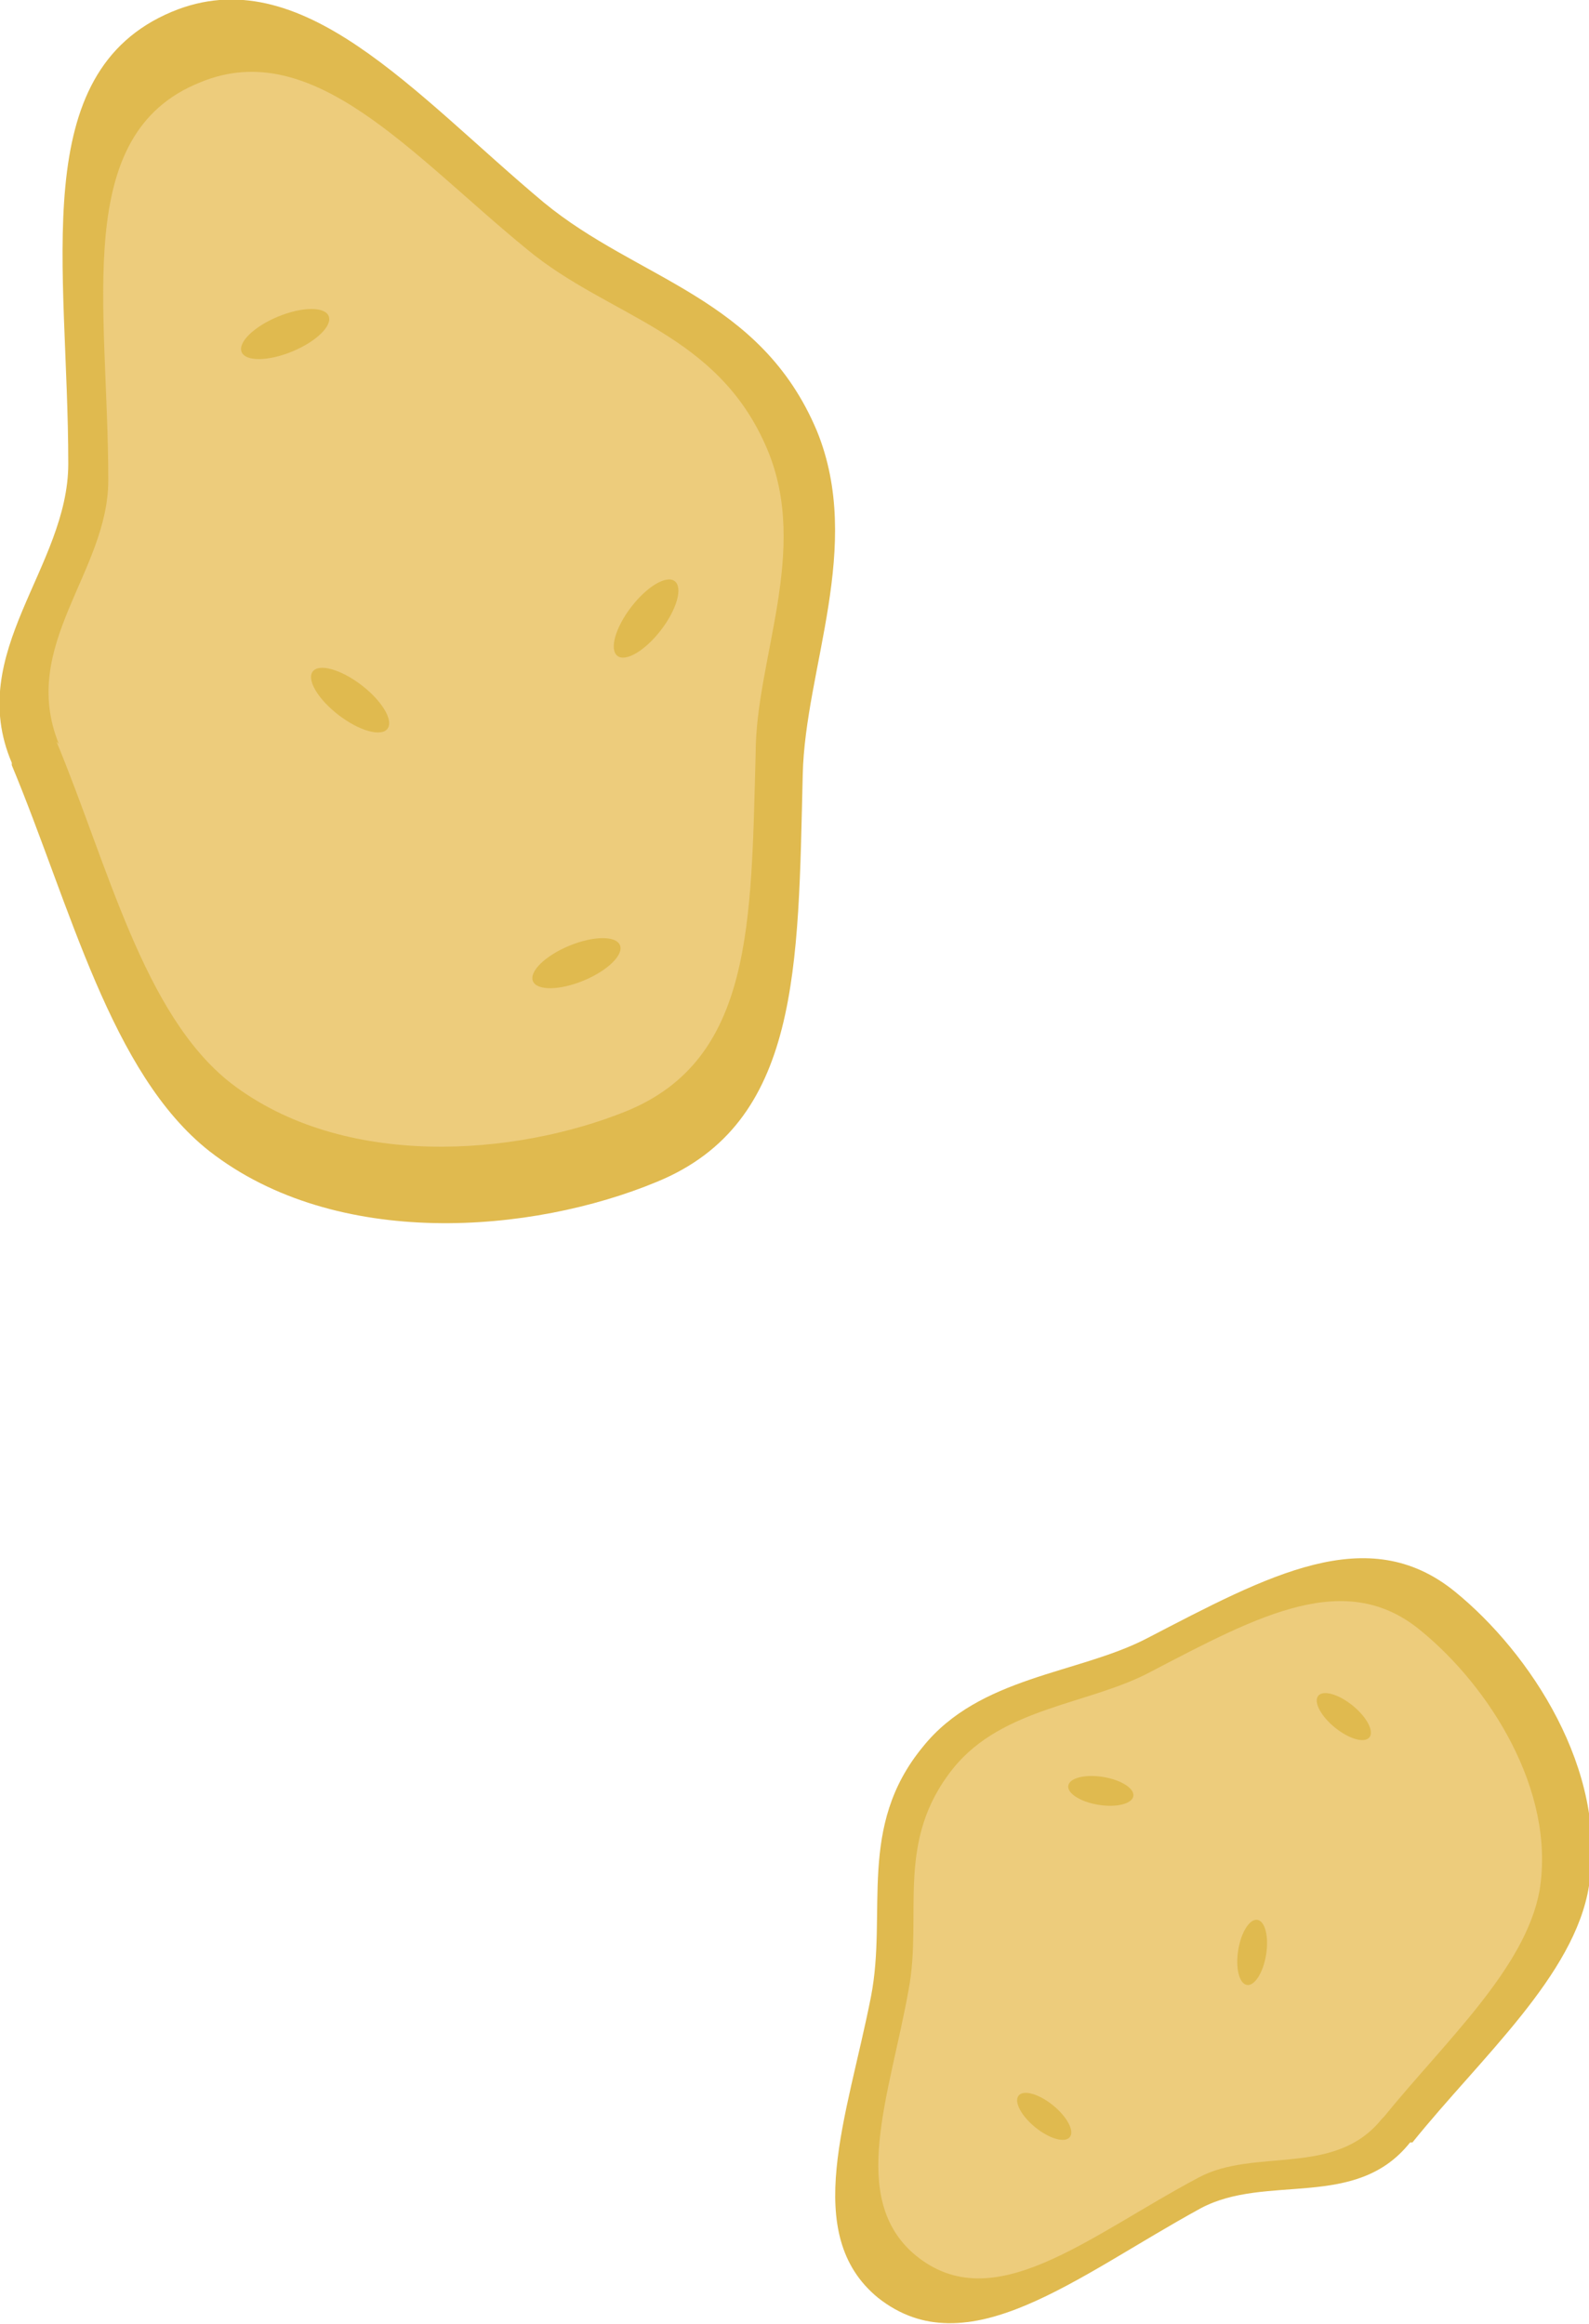 <?xml version="1.0" encoding="UTF-8"?>
<svg id="Layer_2" data-name="Layer 2" xmlns="http://www.w3.org/2000/svg" viewBox="0 0 6.75 9.87">
  <defs>
    <style>
      .cls-1 {
        fill: #e0ba4f;
      }

      .cls-2 {
        fill: #edcc7c;
      }
    </style>
  </defs>
  <g id="Broodkruimels3">
    <g>
      <path class="cls-1" d="M5.99,9.1c-.23.29-.61.13-.89.28-.53.29-.99.68-1.37.38-.33-.27-.13-.77-.03-1.28.07-.36-.06-.72.22-1.06.24-.3.66-.31.95-.46.52-.27.94-.5,1.31-.2.32.26.65.76.57,1.25-.06.38-.46.73-.75,1.09Z"/>
      <path class="cls-2" d="M5.87,9c-.2.25-.54.12-.78.25-.47.25-.87.6-1.2.33-.29-.24-.11-.68-.03-1.13.06-.32-.06-.63.19-.94.21-.26.58-.27.84-.41.46-.24.83-.44,1.15-.17.28.23.57.67.5,1.1-.06.33-.4.64-.66.96Z"/>
      <ellipse class="cls-1" cx="5.71" cy="7.29" rx=".06" ry=".14" transform="translate(-3.55 7.12) rotate(-50.87)"/>
      <ellipse class="cls-1" cx="4.68" cy="7.61" rx=".06" ry=".14" transform="translate(-3.58 11.02) rotate(-80.87)"/>
      <ellipse class="cls-1" cx="4.44" cy="8.99" rx=".06" ry=".14" transform="translate(-5.34 6.76) rotate(-50.87)"/>
      <ellipse class="cls-1" cx="5.32" cy="8.29" rx=".14" ry=".06" transform="translate(-3.71 12.23) rotate(-80.87)"/>
    </g>
    <g>
      <path class="cls-1" d="M.05,3.24c-.2-.47.24-.83.24-1.27,0-.84-.18-1.66.44-1.92.55-.23,1.03.35,1.58.81.4.33.92.4,1.16.97.2.49-.05,1.01-.06,1.46-.02.82-.01,1.48-.62,1.73-.53.22-1.36.29-1.9-.13-.42-.33-.59-1.04-.84-1.64Z"/>
      <path class="cls-2" d="M.25,3.16c-.17-.42.21-.73.21-1.12,0-.74-.16-1.47.39-1.69.48-.2.9.31,1.39.71.35.29.81.35,1.02.85.18.43-.05.89-.05,1.29-.02.72-.01,1.3-.55,1.52-.47.19-1.2.25-1.68-.12-.37-.29-.52-.92-.74-1.45Z"/>
      <ellipse class="cls-1" cx="2.45" cy="4.09" rx=".2" ry=".08" transform="translate(-1.38 1.25) rotate(-22.5)"/>
      <ellipse class="cls-1" cx="2.74" cy="2.63" rx=".2" ry=".08" transform="translate(-1.01 3.2) rotate(-52.5)"/>
      <ellipse class="cls-1" cx="1.21" cy="1.42" rx=".2" ry=".08" transform="translate(-.45 .57) rotate(-22.5)"/>
      <ellipse class="cls-1" cx="1.48" cy="2.97" rx=".08" ry=".2" transform="translate(-1.77 2.34) rotate(-52.5)"/>
    </g>
  </g>
</svg>